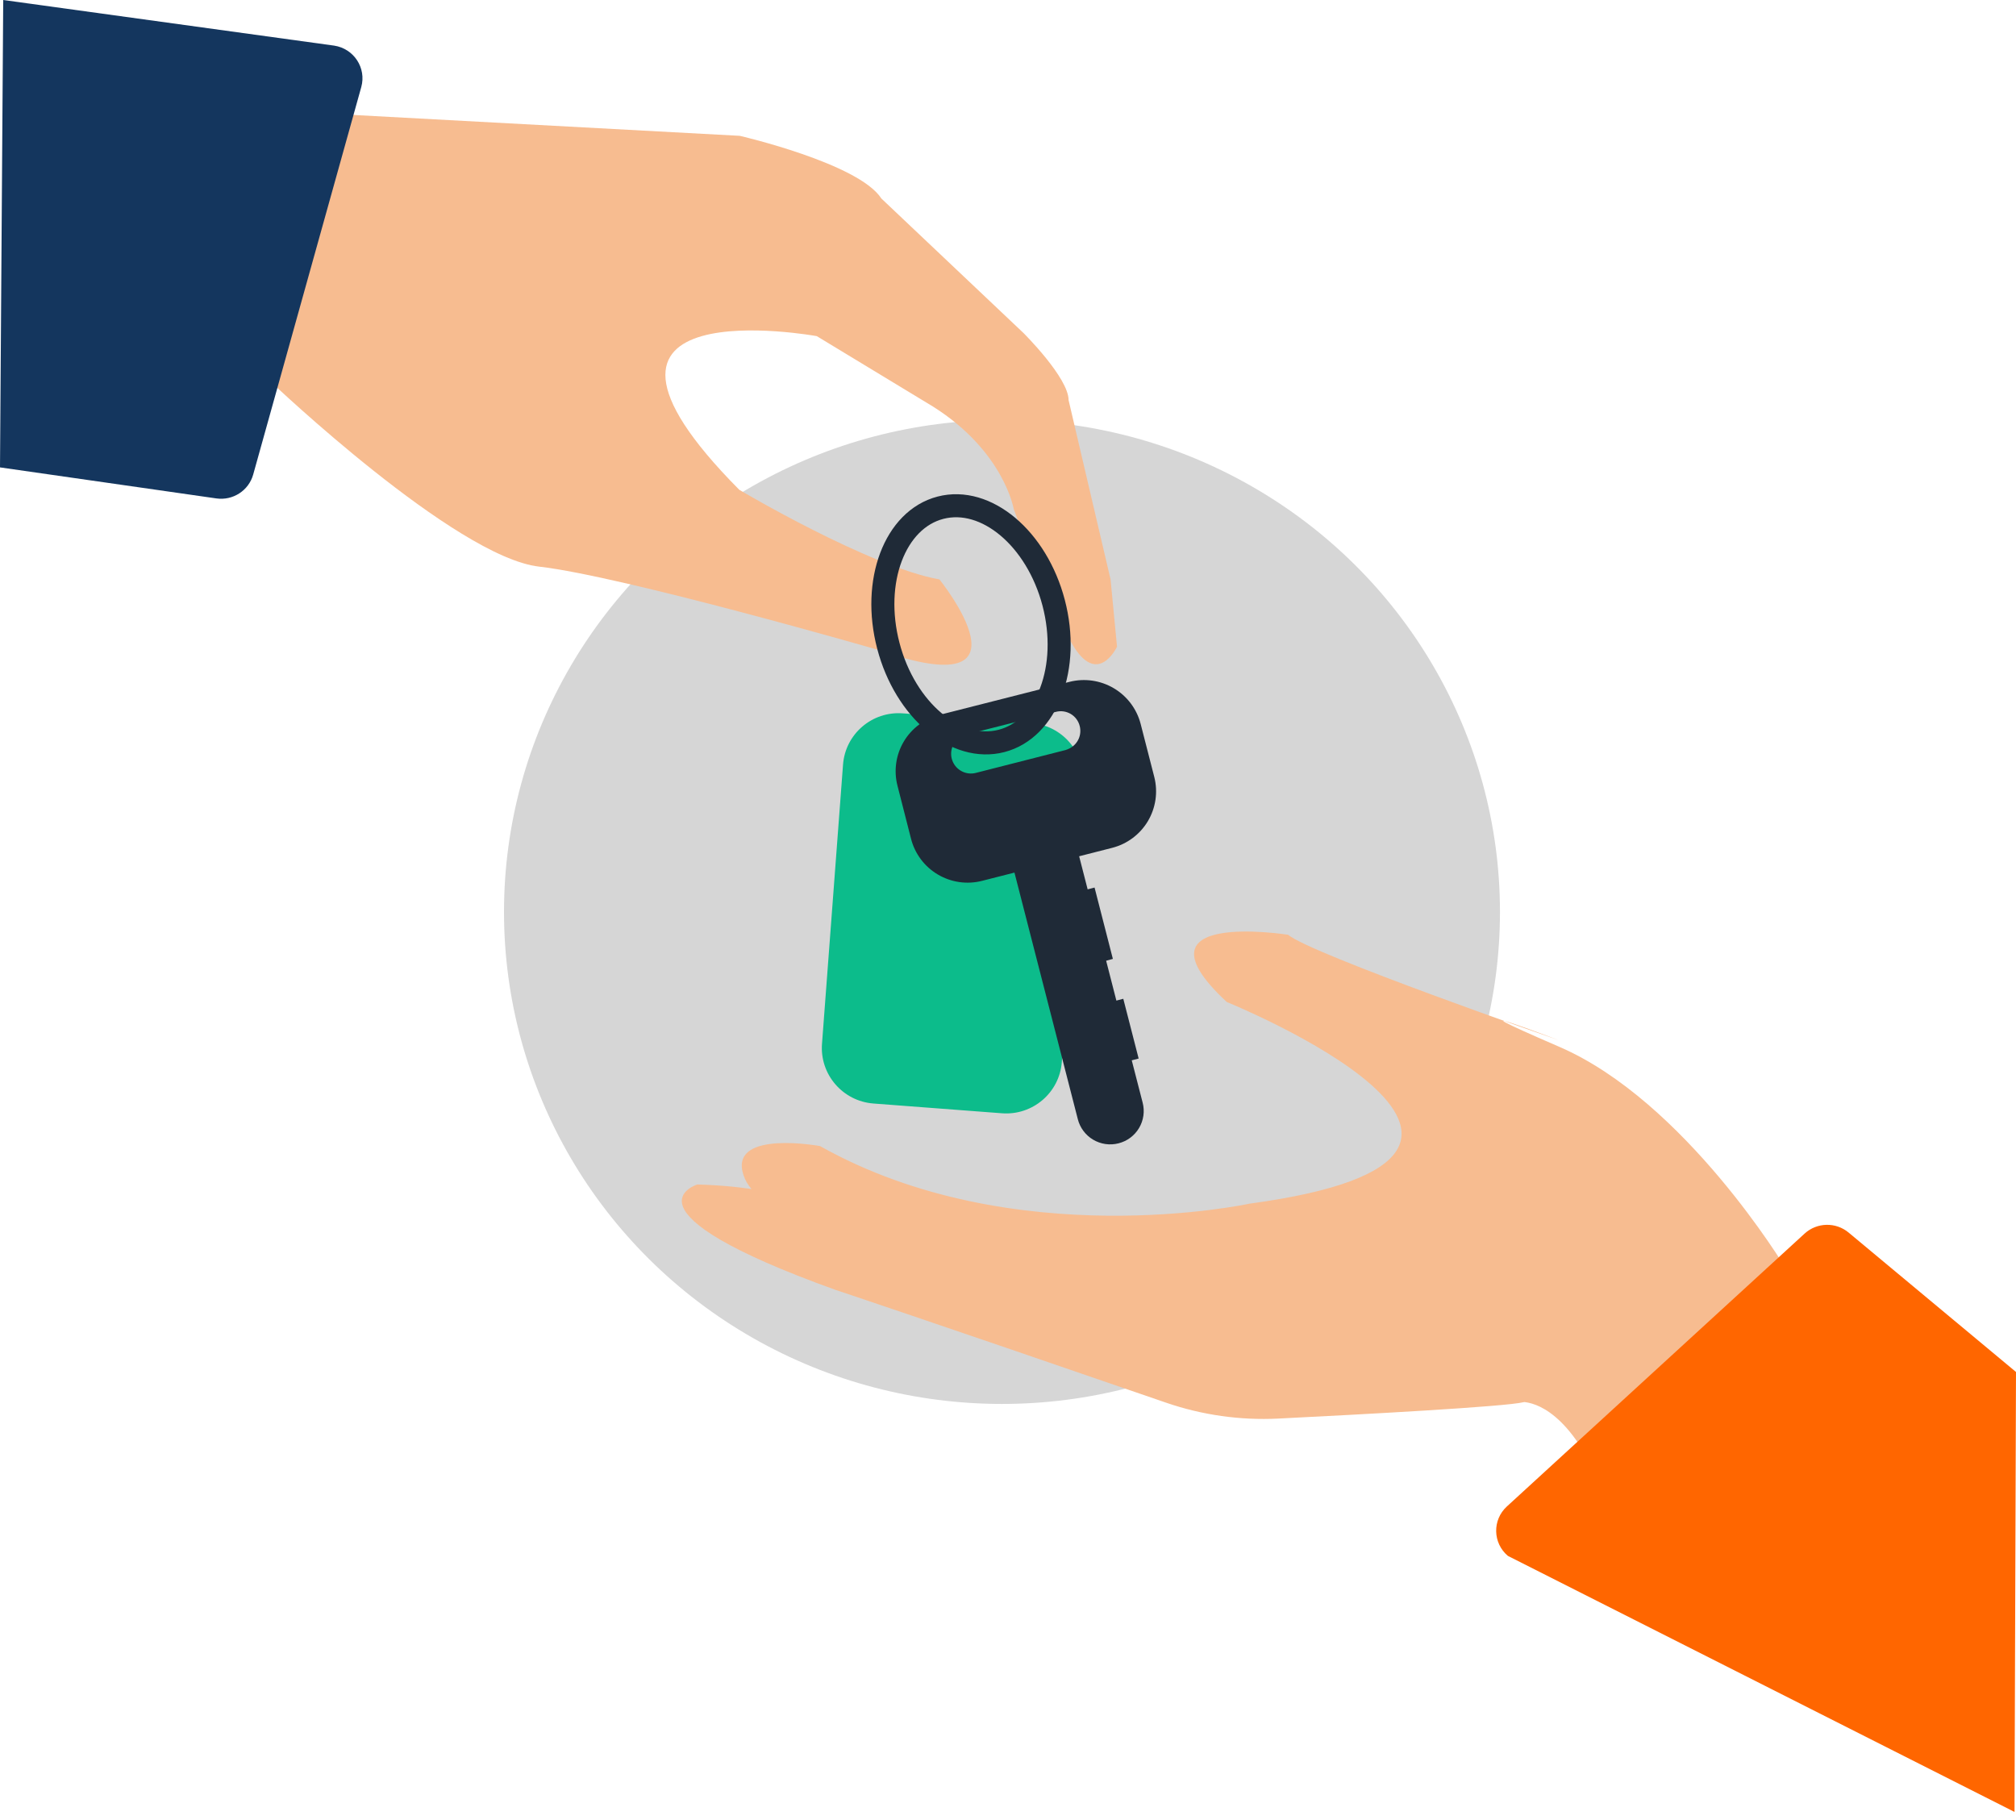 <svg width="175" height="158" viewBox="0 0 175 158" fill="none" xmlns="http://www.w3.org/2000/svg">
<ellipse cx="86.978" cy="79.165" rx="43.228" ry="42.708" fill="#D6D6D6"/>
<path d="M106.492 86.981C106.492 86.981 139.28 100.32 108.454 104.489C108.454 104.489 87.996 108.935 71.182 99.487C71.182 99.487 63.615 98.097 64.456 101.71C65.296 105.323 71.462 105.6 71.462 105.6C71.462 105.6 69.78 103.099 60.532 102.822C60.532 102.822 53.246 105.045 72.583 111.992C72.583 111.992 79.216 114.185 101.221 121.763C104.345 122.838 107.65 123.308 110.954 123.144C118.145 122.786 130.688 122.113 132.274 121.718C134.516 121.163 131.714 121.718 131.714 121.718C131.714 121.718 134.236 121.163 137.039 125.331L154.974 110.047C154.974 110.047 146.287 95.596 135.357 90.872C124.428 86.148 135.357 90.316 135.357 90.316C135.357 90.316 113.778 82.813 111.817 81.146C111.817 81.146 97.805 78.922 106.492 86.981Z" fill="#F7BC90"/>
<path d="M174.871 157.289L130.893 135.063C129.573 133.949 129.531 131.939 130.806 130.772L156.647 107.087C157.717 106.106 159.357 106.067 160.472 106.998L175 119.098L174.871 157.289Z" fill="#FF6600"/>
<path d="M27.643 9.815L64.215 11.791C64.215 11.791 74.544 14.173 76.506 17.23L88.837 28.901C88.837 28.901 92.76 32.792 92.76 34.737L96.403 50.299L96.964 56.135C96.964 56.135 95.282 59.748 93.04 55.857C90.798 51.967 87.996 44.185 87.996 44.185C87.996 44.185 87.155 39.183 80.99 35.293L70.901 29.179C70.901 29.179 46.52 24.733 64.175 42.518C64.175 42.518 75.385 49.188 81.55 50.299C81.55 50.299 90.518 61.415 76.226 56.413C76.226 56.413 54.087 50.021 46.8 49.188C39.514 48.354 23.56 33.189 23.56 33.189L27.643 9.815Z" fill="#F7BC90"/>
<path d="M0.28 0L29.005 3.96C30.72 4.218 31.822 5.903 31.359 7.562L21.979 41.193C21.59 42.585 20.22 43.474 18.776 43.266L0 40.573L0.28 0Z" fill="#14365e"/>
<path d="M89.528 62.77L78.375 61.924C75.706 61.721 73.381 63.713 73.18 66.372L71.354 90.613C71.154 93.272 73.155 95.592 75.824 95.794L86.977 96.641C89.645 96.843 91.971 94.851 92.172 92.192L93.998 67.951C94.198 65.292 92.197 62.972 89.528 62.77Z" fill="#0CBC8B"/>
<path d="M92.85 59.187L81.545 62.059C80.246 62.392 79.132 63.226 78.45 64.378C77.768 65.529 77.572 66.905 77.905 68.202L79.082 72.808C79.246 73.453 79.536 74.059 79.935 74.592C80.334 75.125 80.835 75.574 81.408 75.913C81.982 76.253 82.616 76.476 83.276 76.571C83.936 76.665 84.608 76.628 85.253 76.463L88.085 75.742L93.714 74.321L96.542 73.599C97.844 73.266 98.959 72.432 99.644 71.28C100.329 70.127 100.529 68.75 100.199 67.45L99.011 62.826C98.672 61.532 97.834 60.423 96.68 59.742C95.526 59.06 94.149 58.861 92.85 59.187ZM93.724 63.02C93.819 63.384 93.791 63.769 93.644 64.115C93.496 64.461 93.238 64.748 92.91 64.932C92.779 65.007 92.64 65.067 92.495 65.109L84.709 67.093C84.306 67.197 83.88 67.151 83.509 66.964C83.138 66.778 82.847 66.463 82.69 66.079C82.533 65.695 82.522 65.267 82.657 64.876C82.792 64.484 83.066 64.155 83.426 63.949C83.557 63.874 83.696 63.815 83.841 63.773L91.649 61.796C91.866 61.739 92.092 61.725 92.314 61.755C92.536 61.786 92.75 61.861 92.944 61.974C93.137 62.088 93.305 62.239 93.439 62.419C93.573 62.599 93.67 62.803 93.724 63.02V63.02Z" fill="#1F2A37"/>
<path d="M96.603 83.239L95.014 77.046L94.414 77.202L91.823 67.116L86.21 68.546L93.56 97.151C93.653 97.521 93.819 97.869 94.047 98.174C94.275 98.48 94.561 98.738 94.89 98.933C95.218 99.128 95.582 99.256 95.96 99.311C96.338 99.365 96.722 99.345 97.092 99.25V99.25C97.463 99.157 97.811 98.992 98.117 98.764C98.422 98.536 98.68 98.251 98.875 97.923C99.07 97.595 99.198 97.233 99.252 96.856C99.306 96.478 99.285 96.094 99.19 95.725L98.242 92.045L98.841 91.889L97.508 86.703L96.908 86.859L96.02 83.4L96.603 83.239Z" fill="#1F2A37"/>
<path d="M91.464 52.33C89.999 46.74 85.6 43.044 81.637 44.074C77.674 45.105 75.649 50.472 77.114 56.062C78.578 61.651 82.978 65.347 86.941 64.317C90.903 63.286 92.928 57.92 91.464 52.33Z" stroke="#1F2A37" stroke-width="2" stroke-miterlimit="10"/>
</svg>
